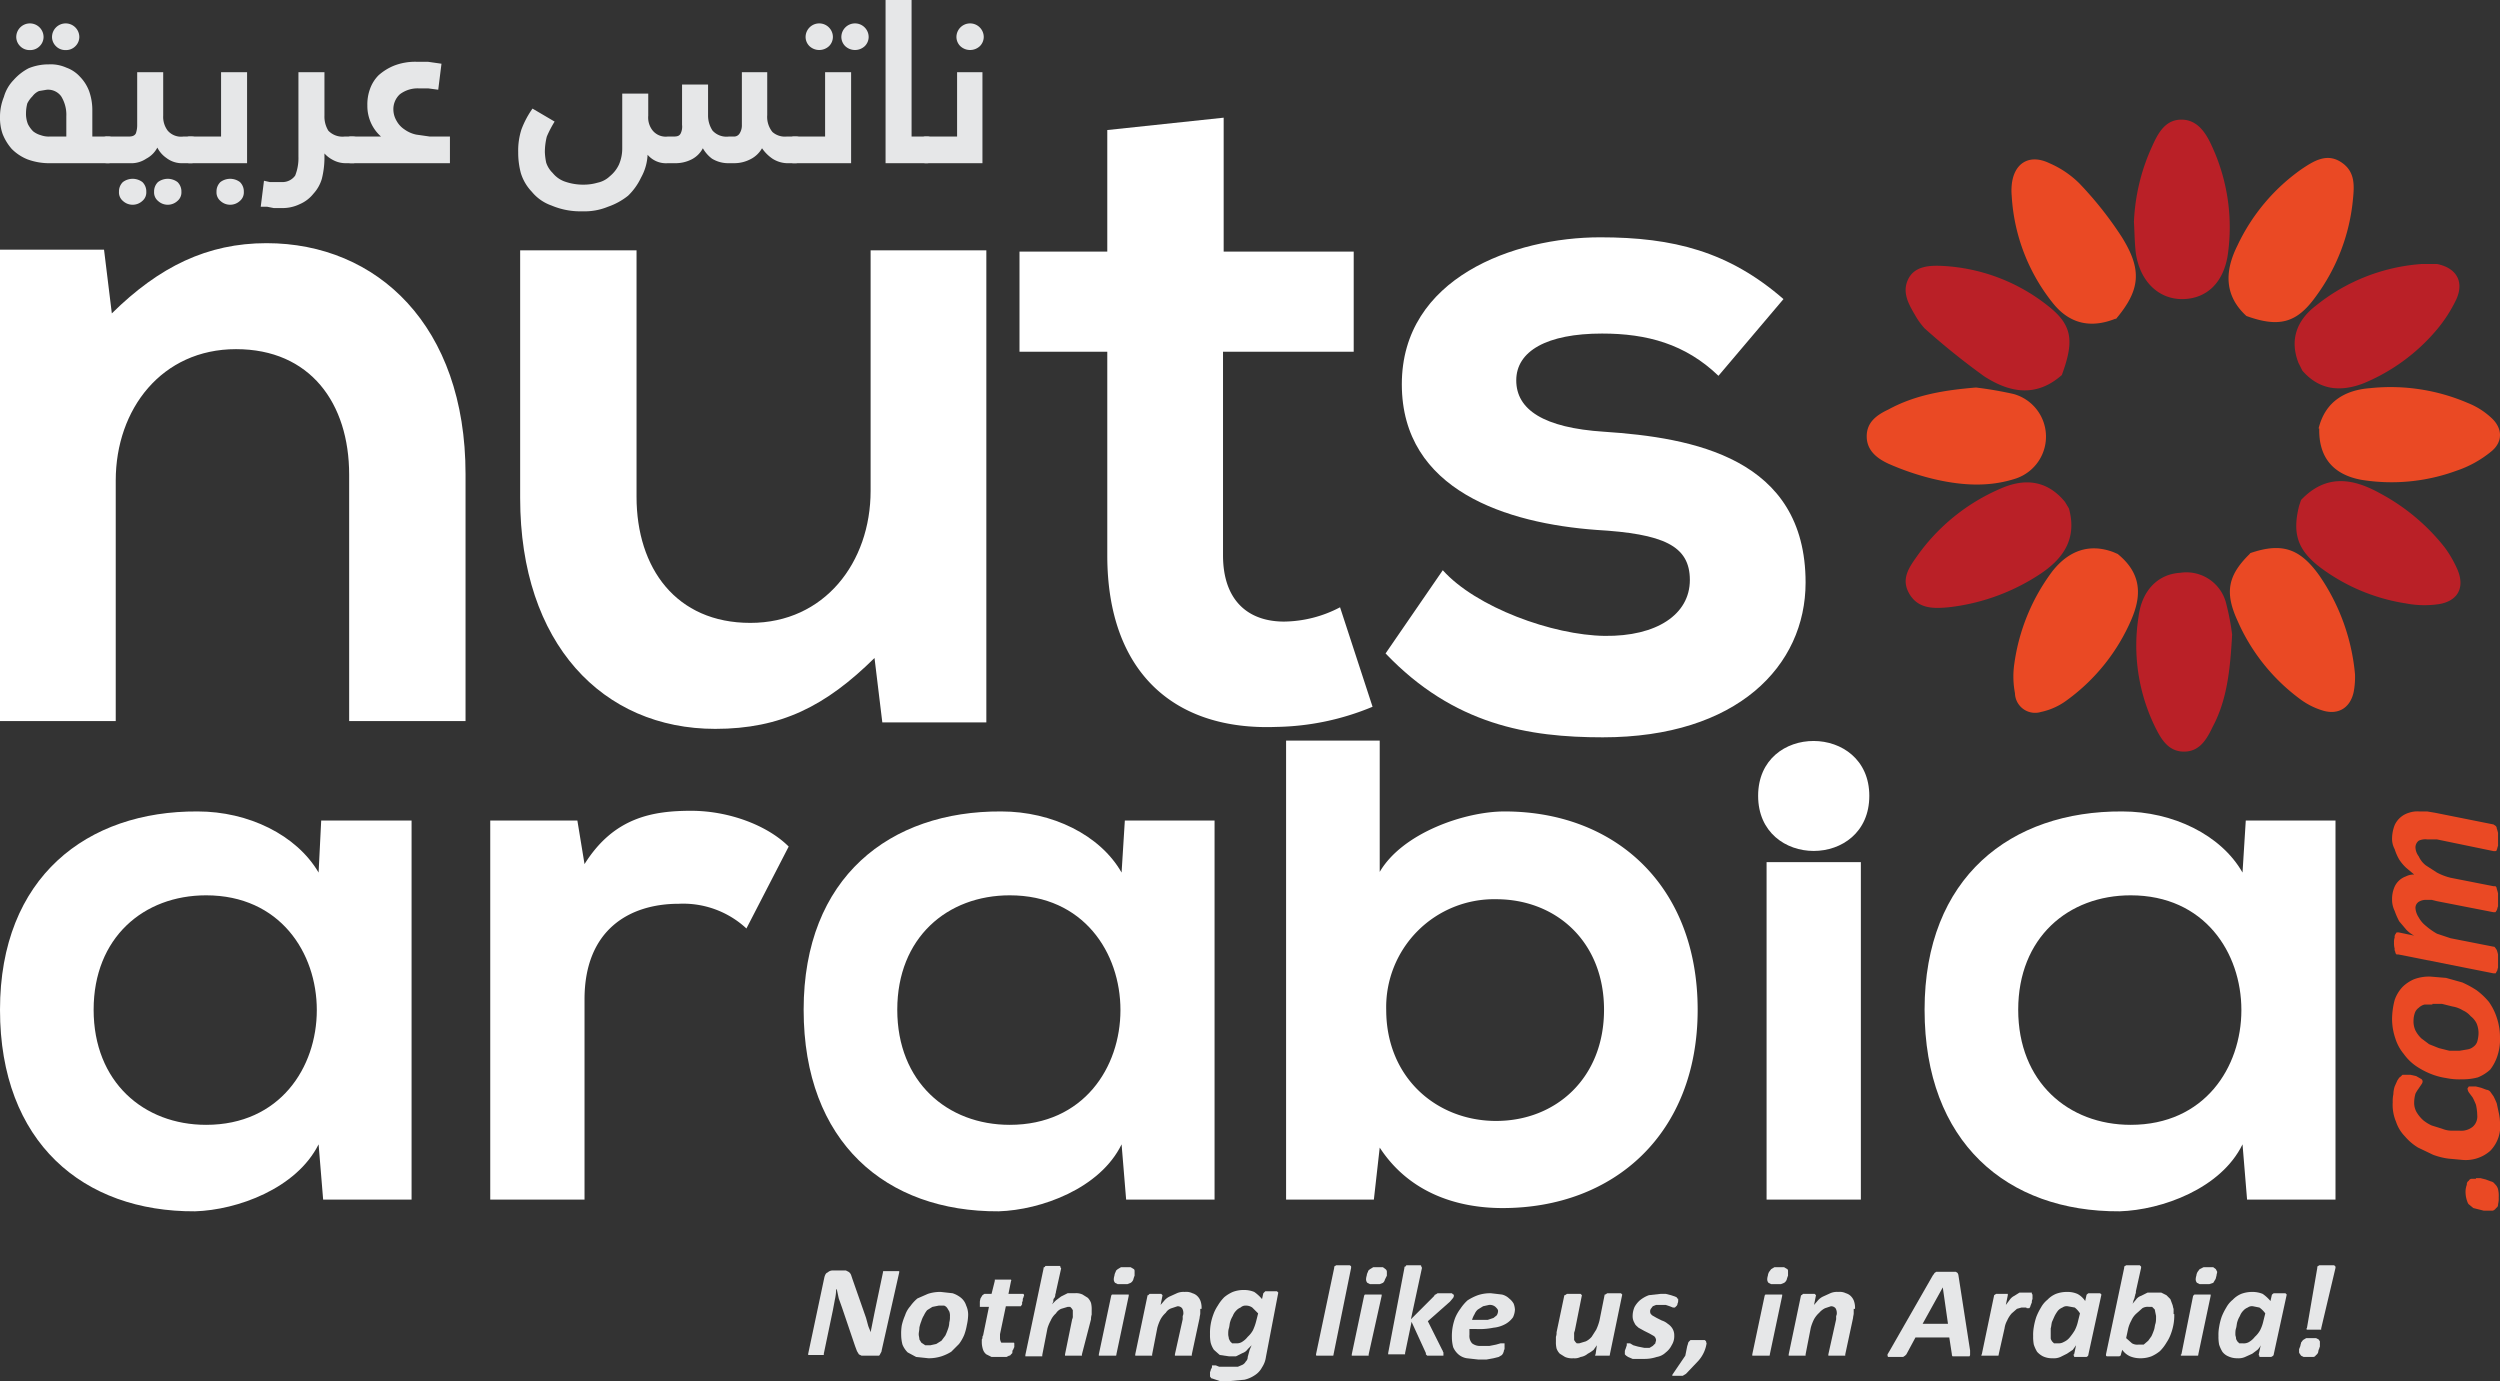<svg xmlns="http://www.w3.org/2000/svg" viewBox="0 0 384.5 212.4">
  <rect x="0" y="0" width="384.5" height="212.4" fill="#333333" stroke="none"/>
  <g id="Layer_2" data-name="Layer 2">
    <g id="Layer_1-2" data-name="Layer 1">
      <g>
        <path d="M53.7,110.9V73c0-11-6-19.3-17.4-19.3S17.8,62.9,17.8,73.9v37H0V38.4H16l1.2,9.8C24.5,41,31.9,37.4,41,37.4c17,0,30.6,12.7,30.6,35.5v38Z" fill="#fff"/>
        <path d="M97.9,38.5V76.4c0,11,6.1,19.4,17.5,19.4s18.5-9.3,18.5-20.3v-37h17.8v72.6h-16l-1.2-9.9c-7.5,7.4-14.4,10.9-24.5,10.9-17.3,0-30-13.1-30-35.5V38.5Z" fill="#fff"/>
        <path d="M188.2,18.1V38.7h20V54.1H188.1V85.4c0,6.9,3.8,10.2,9.4,10.2a18.9,18.9,0,0,0,8.6-2.2l5,15.3a40,40,0,0,1-14.8,3.1c-15.7.6-26-8.4-26-26.4V54.1H156.8V38.7h13.5V20Z" fill="#fff"/>
        <path d="M264.3,57.8c-5.1-4.9-11-6.5-17.9-6.5-8.5,0-13.2,2.7-13.2,7.2s4.2,7.3,13.5,7.9c13.6.9,31,4,31,23.2,0,12.8-10.5,23.8-31.2,23.8-11.4,0-22.9-1.9-33.4-12.9l8.8-12.8c5.1,5.7,16.9,10,24.9,10.1s13.1-3.3,13.1-8.6-4.1-7.1-14.4-7.7c-13.6-1-29.9-6-29.9-22.4s17.3-22.6,30.5-22.6c11.3,0,19.8,2.2,28.2,9.5Z" fill="#fff"/>
        <path d="M49.4,126.2H63.3v58.3H49.7L49,176c-3.4,6.8-12.5,10.1-19,10.3-17.2.1-30-10.6-30-31s13.4-30.6,30.4-30.5c7.8,0,15.2,3.6,18.6,9.4Zm-35,29.1c0,11.1,7.7,17.7,17.3,17.7,22.7,0,22.7-35.3,0-35.3-9.6,0-17.3,6.5-17.3,17.6" fill="#fff"/>
        <path d="M88.8,126.2l1.1,6.7c4.5-7.2,10.5-8.2,16.4-8.2s11.8,2.3,15,5.5l-6.5,12.6a14.3,14.3,0,0,0-10.4-3.8c-7.6,0-14.5,4-14.5,14.7v30.8H75.4V126.2Z" fill="#fff"/>
        <path d="M173,126.2h13.8v58.3H173.2l-.7-8.5c-3.3,6.8-12.4,10.1-18.9,10.3-17.3.1-30-10.6-30-31s13.3-30.6,30.4-30.5c7.8,0,15.2,3.6,18.5,9.4Zm-35,29.1c0,11.1,7.7,17.7,17.3,17.7,22.7,0,22.7-35.3,0-35.3-9.6,0-17.3,6.5-17.3,17.6" fill="#fff"/>
        <path d="M287.5,122.4c0,11.3-17.1,11.3-17.1,0s17.1-11.2,17.1,0m-15.8,62.1h14.5V132.6H271.7Z" fill="#fff"/>
        <path d="M345.4,126.2h13.8v58.3H345.6l-.7-8.5c-3.3,6.8-12.4,10.1-18.9,10.3-17.3.1-30-10.6-30-31s13.3-30.6,30.4-30.5c7.8,0,15.2,3.6,18.5,9.4Zm-35,29.1c0,11.1,7.7,17.7,17.3,17.7,22.7,0,22.7-35.3,0-35.3-9.6,0-17.3,6.5-17.3,17.6" fill="#fff"/>
        <path d="M231.4,124.8c-6.1,0-15.7,3.3-19.2,9.3V113.9H197.8v70.6h13.5l.9-8c4.5,6.9,11.8,9.3,18.9,9.3,17.1,0,30-11.4,30-30.5s-12.7-30.5-29.7-30.5m-1.3,47.6c-9.1,0-16.9-6.6-16.9-17.1a16.6,16.6,0,0,1,16.9-17c9.2,0,16.6,6.5,16.6,17s-7.4,17.1-16.6,17.1" fill="#fff"/>
        <path d="M135.6,207.7c0,.2-.1.3-.2.5s-.1.2-.2.3h-2.7l-.4-.2-.3-.5-.3-.8-2-5.9-.5-1.4-.3-1.4h-.1a7.8,7.8,0,0,1-.2,1.6l-.3,1.6-1.4,6.7v.2h-2.4v-.2l2.5-11.8c.1-.3.2-.6.5-.7a1.1,1.1,0,0,1,.7-.3h2.1l.4.2a1,1,0,0,1,.4.5l.2.6,2.1,6,.3,1.1c.1.4.3.7.4,1.1h0l.3-1.5.3-1.5,1.3-6.2c0-.1,0-.2.1-.2h2.4v.2Z" fill="#e6e7e8"/>
        <path d="M148.9,202.3a7.7,7.7,0,0,1-.2,1.5,8.3,8.3,0,0,1-.4,1.5,6.4,6.4,0,0,1-.8,1.4l-1.2,1.2a6.9,6.9,0,0,1-1.5.7,6.4,6.4,0,0,1-2,.3l-1.9-.2-1.3-.7a3.6,3.6,0,0,1-.8-1.2,6.1,6.1,0,0,1-.2-1.5,7.6,7.6,0,0,1,.1-1.5,8.8,8.8,0,0,1,.5-1.5,3.9,3.9,0,0,1,.8-1.4,6.3,6.3,0,0,1,1.1-1.2l1.6-.7a6,6,0,0,1,2-.3l1.8.2a4,4,0,0,1,1.3.7,2.5,2.5,0,0,1,.8,1.2,3.3,3.3,0,0,1,.3,1.5m-2.8.2a1.9,1.9,0,0,0-.1-.8l-.3-.5a1,1,0,0,0-.5-.4h-.8l-1,.2-.8.5a3.5,3.5,0,0,0-.5.8,3.6,3.6,0,0,0-.4.9,5.4,5.4,0,0,0-.3,1c0,.4-.1.7-.1,1s.1.5.1.8l.3.5.6.4h.8l.9-.2.8-.5.6-.8a10.4,10.4,0,0,0,.4-1,3,3,0,0,0,.2-1,2.8,2.8,0,0,0,.1-.9" fill="#e6e7e8"/>
        <path d="M157.4,199.4v.2c-.1.1-.1.2-.1.4s-.1.2-.1.3v.3l-.2.3h-2.3l-.9,4.3v.7a1.4,1.4,0,0,0,.2.6h1.9c.1,0,.1.1.1.2v.5c-.1.1-.1.3-.2.4s-.1.3-.1.5l-.2.2c-.1.1-.1.2-.3.2l-.4.2h-2.3l-.8-.4a1.5,1.5,0,0,1-.5-.7,3.6,3.6,0,0,1-.2-1.1V206a.4.4,0,0,0,.1-.3.4.4,0,0,1,.1-.3l.9-4.4h-1.4v-.8a4.3,4.3,0,0,1,.1-.5l.3-.5.3-.2h1.1l.5-2v-.2h2.5c0,.1.1.1,0,.2l-.4,2h2.3c.1.1.1.2.1.4" fill="#e6e7e8"/>
        <path d="M166.4,208.3v.2h-2.6v-.2l1.1-5.4a.9.9,0,0,0,.1-.5v-.9l-.2-.3-.2-.2h-.4l-1,.3a1.8,1.8,0,0,0-.8.7,3.1,3.1,0,0,0-.8,1.1,6.1,6.1,0,0,0-.5,1.2l-.8,4.1v.2h-2.6v-.2l2.8-13.3c0-.1,0-.2.1-.2s.1-.1.2-.2h2.2c.1.1.1.1.1.2s.1.1.1.2l-.8,3.6c0,.2-.1.3-.1.5s-.1.4-.2.5-.1.3-.1.5l-.2.4.6-.6.8-.6,1-.5h1.1a2.3,2.3,0,0,1,1.2.2l.8.5a2.2,2.2,0,0,1,.5.8,4.1,4.1,0,0,1,.1,1.1v.7a2,2,0,0,0-.1.7Z" fill="#e6e7e8"/>
        <path d="M171.7,208.3c0,.1,0,.2-.1.2H169v-.2l1.9-9c0-.1.1-.1.1-.2h2.6v.2Zm2.8-12.1a3.9,3.9,0,0,0-.2.6,1,1,0,0,1-.4.5l-.5.2h-1.5l-.4-.2a.8.8,0,0,1-.2-.5,1.8,1.8,0,0,1,.1-.6,1.4,1.4,0,0,1,.2-.6c0-.2.2-.3.3-.4l.5-.3h1.5l.5.3c.1.1.1.2.1.4v.6" fill="#e6e7e8"/>
        <path d="M184.6,201.3v.7c0,.2-.1.5-.1.7l-1.2,5.6v.2h-2.6v-.2l1.2-5.4v-.5a.9.9,0,0,0,.1-.5,1.4,1.4,0,0,0-.2-.7.9.9,0,0,0-.7-.3l-.9.3a1.6,1.6,0,0,0-.9.7,3.9,3.9,0,0,0-.8,1,6.9,6.9,0,0,0-.5,1.3l-.8,4.1v.2h-2.6v-.2l1.9-9.1h.1l.2-.2h1.8l.2.2h0l-.3,1.5.6-.7a2.4,2.4,0,0,1,.8-.6l1.1-.5a2.5,2.5,0,0,1,1.2-.2,2.2,2.2,0,0,1,1.2.2,1.8,1.8,0,0,1,.9.6,2,2,0,0,1,.4.8,3.1,3.1,0,0,1,.1,1" fill="#e6e7e8"/>
        <path d="M194.7,208.7a3.8,3.8,0,0,1-.6,1.6,3.2,3.2,0,0,1-1.1,1.2,4.8,4.8,0,0,1-1.6.7l-2.2.2h-1.6l-1.2-.4a.2.2,0,0,1-.2-.2c-.1,0-.1-.1-.1-.3v-.5a.4.4,0,0,0,.1-.3l.2-.4V210h.6l.5.2h2.9l.7-.3a1.2,1.2,0,0,0,.5-.5.9.9,0,0,0,.3-.7l.3-1.1.3-.7-.6.6a1.6,1.6,0,0,1-.8.6l-1,.5h-1.1l-1.4-.2-.9-.8a3.7,3.7,0,0,1-.5-1.1,5.7,5.7,0,0,1-.1-1.3,7.6,7.6,0,0,1,.1-1.5,8.3,8.3,0,0,1,.4-1.5,6.1,6.1,0,0,1,.7-1.4,6.4,6.4,0,0,1,1-1.3,5.7,5.7,0,0,1,1.3-.8,4.7,4.7,0,0,1,1.7-.3,4.1,4.1,0,0,1,1.6.3,6,6,0,0,1,1.2,1.1l.2-.9.3-.3h1.8l.2.2h0Zm-1.2-6.7-.9-.9a1.7,1.7,0,0,0-1-.3,1.1,1.1,0,0,0-.8.3,1.8,1.8,0,0,0-.7.5,2.2,2.2,0,0,0-.5.8,3.6,3.6,0,0,0-.4.9c-.1.3-.1.7-.2,1s-.1.6-.1.9.1.5.1.7l.2.4.3.3h.6a1.5,1.5,0,0,0,.9-.2,3.2,3.2,0,0,0,.9-.8,3.9,3.9,0,0,0,.8-1,7.8,7.8,0,0,0,.5-1.4Z" fill="#e6e7e8"/>
        <path d="M205.1,208.3c0,.1,0,.2-.1.2h-2.5c-.1,0-.1-.1-.1-.2l2.8-13.3v-.2l.3-.2h2.1c.1.1.2.1.2.2v.2Z" fill="#e6e7e8"/>
        <path d="M210.5,208.3v.2h-2.6v-.2l1.9-9c0-.1.1-.1.1-.2h2.6v.2Zm2.8-12.1-.3.6a.9.9,0,0,1-.3.5l-.5.2h-1.5l-.4-.2a.8.8,0,0,1-.2-.5,1.8,1.8,0,0,1,.1-.6,1.4,1.4,0,0,1,.2-.6c0-.2.2-.3.3-.4l.5-.3h1.5l.4.3a.5.5,0,0,1,.2.4v.6" fill="#e6e7e8"/>
        <path d="M223.6,199.2a.6.6,0,0,1-.1.4l-.5.6-3.4,3,2.2,4.4c.1.1.1.3.2.4v.5h-2.5l-.2-.2v-.2l-2.2-4.8-1,4.8v.2h-2.6v-.2L216,195c0-.1,0-.2.1-.2s.1-.1.2-.2h2.2c.1.1.1.1.1.2s.1.1.1.2l-1.7,7.9,3.6-3.6a.2.2,0,0,1,.2-.2l.3-.2h2.2l.2.2h.1" fill="#e6e7e8"/>
        <path d="M233,201.3a3.1,3.1,0,0,1-.3,1.3,3.6,3.6,0,0,1-1.1,1,4.7,4.7,0,0,1-1.9.6,10.6,10.6,0,0,1-2.7.2h-1v.9a1.7,1.7,0,0,0,.4,1.3,2,2,0,0,0,1.4.4h1.3l1-.2.7-.2h.6v.7a.6.6,0,0,1-.1.4c0,.2-.1.3-.1.4l-.2.3-.5.3-.8.2-1.1.2h-1.2l-1.8-.2a2.6,2.6,0,0,1-1.3-.6,3.1,3.1,0,0,1-.8-1.1,6.1,6.1,0,0,1-.2-1.5,8.1,8.1,0,0,1,.1-1.5,8.3,8.3,0,0,1,.4-1.5,6.4,6.4,0,0,1,.8-1.4,6.9,6.9,0,0,1,1.1-1.3,8,8,0,0,1,1.6-.8,6,6,0,0,1,2-.3l1.7.2a2.4,2.4,0,0,1,1.1.6,2.7,2.7,0,0,1,.7.8,3,3,0,0,1,.2,1m-2.6.1c0-.2-.2-.4-.4-.6a1.3,1.3,0,0,0-1-.3l-.9.2-.8.5a1.8,1.8,0,0,0-.5.7,3.6,3.6,0,0,0-.4.9h2.4l.9-.3.5-.4a1.4,1.4,0,0,0,.2-.6" fill="#e6e7e8"/>
        <path d="M247.6,208.3c0,.1,0,.2-.1.2h-2.1c-.1,0-.1-.1,0-.2l.2-1.4-.5.7a4.7,4.7,0,0,1-.9.6,2.2,2.2,0,0,1-1.1.5,2,2,0,0,1-1.1.2,2.7,2.7,0,0,1-1.3-.2l-.8-.5a2.2,2.2,0,0,1-.5-.8,4.1,4.1,0,0,1-.1-1.1v-.7a1.7,1.7,0,0,0,.1-.7l1.2-5.7h.1l.3-.2h2.1l.2.2h0l-1.1,5.5a.9.9,0,0,0-.1.5v.9l.2.3.2.2h.4l1-.3a2.8,2.8,0,0,0,.9-.7l.7-1.1a7.8,7.8,0,0,0,.5-1.4l.8-4h.1l.3-.2h2.1l.2.2h0Z" fill="#e6e7e8"/>
        <path d="M258.2,199.7a.5.5,0,0,1-.1.3.9.9,0,0,1-.1.5.5.5,0,0,1-.2.4l-.2.2h-.3l-.5-.2-.6-.2h-1.5l-.5.2-.3.4a.7.7,0,0,0-.1.5c0,.2.1.3.3.5l.7.4.8.4a2.6,2.6,0,0,1,.9.5,2.3,2.3,0,0,1,.7.7,2,2,0,0,1,.3,1.1,2.6,2.6,0,0,1-.4,1.5,3.1,3.1,0,0,1-.9,1.1,2.6,2.6,0,0,1-1.4.7,5.8,5.8,0,0,1-1.9.3h-1.8l-.7-.3-.3-.2-.2-.2v-.4a.8.8,0,0,1,.1-.4,12362528204811.4,12362528204811.4,0,0,0,.2-.6v-.3h.5l.5.3.7.2,1,.2h.8l.5-.3.4-.4c0-.2.1-.3.1-.5a.9.9,0,0,0-.3-.6l-.7-.4-.8-.4-.9-.5c-.2-.2-.5-.4-.6-.7a2,2,0,0,1-.3-1.1,3.5,3.5,0,0,1,.3-1.4,3.9,3.9,0,0,1,.8-1,4.7,4.7,0,0,1,1.4-.8l1.8-.2h.8l.8.2.6.2c.2.1.3.1.3.2a.5.5,0,0,1,.2.4" fill="#e6e7e8"/>
        <path d="M262.5,206.4a5.2,5.2,0,0,1-1.3,2.9l-1.9,2-.5.3h-1.6a.4.4,0,0,1,.1-.3l1.9-2.8.3-1.5c.1-.2.1-.4.2-.6l.3-.3h2.2l.2.2v.3" fill="#e6e7e8"/>
        <path d="M272.2,208.3c0,.1,0,.2-.1.2h-2.6v-.2l1.9-9c0-.1.1-.1.1-.2h2.6v.2Zm2.8-12.1a3.9,3.9,0,0,0-.2.6,1,1,0,0,1-.4.5l-.5.2h-1.5l-.4-.2a.8.8,0,0,1-.2-.5,1.8,1.8,0,0,1,.1-.6,1.4,1.4,0,0,1,.2-.6l.3-.4.5-.3h1.5l.5.3c.1.1.1.2.1.4v.6" fill="#e6e7e8"/>
        <path d="M285.1,201.3v.7c0,.2-.1.5-.1.7l-1.2,5.6v.2h-2.6v-.2l1.2-5.4v-.5a.9.9,0,0,0,.1-.5,1.4,1.4,0,0,0-.2-.7.9.9,0,0,0-.7-.3l-.9.3a2.8,2.8,0,0,0-.9.7,3.9,3.9,0,0,0-.8,1,6.9,6.9,0,0,0-.5,1.3l-.8,4.1v.2h-2.6v-.2l1.9-9.1h.1l.2-.2h1.8l.2.2h0l-.3,1.5.6-.7a2.4,2.4,0,0,1,.8-.6l1.1-.5a2.5,2.5,0,0,1,1.2-.2,2.2,2.2,0,0,1,1.2.2,1.8,1.8,0,0,1,.9.6,2,2,0,0,1,.4.8,3.1,3.1,0,0,1,.1,1" fill="#e6e7e8"/>
        <path d="M303,207.7v.6a.4.4,0,0,1-.1.3h-2.6a.4.4,0,0,1-.1-.3l-.4-2.6h-5.2l-1.4,2.6-.2.2-.3.2h-2.3c-.1-.1-.1-.2-.1-.4l.3-.5,6.7-11.7c.1-.1.2-.2.2-.3l.3-.2h3l.3.2c0,.1.1.2.1.3Zm-4.2-9.7h0l-3.1,5.6h3.9Z" fill="#e6e7e8"/>
        <path d="M312.6,199.1v.7a.9.9,0,0,0-.1.5l-.2.5a.8.8,0,0,1-.2.4h-.4c0-.1-.1-.1-.2-.1h-.6l-.7.2-.8.7a4.1,4.1,0,0,0-.7,1.1,3.4,3.4,0,0,0-.4,1.2l-.9,4c0,.1,0,.2-.1.2h-2.5c-.1,0-.1-.1,0-.2l1.9-9.1h0l.3-.2h1.8v.2h0l-.3,1.5.6-.8a1.9,1.9,0,0,1,.7-.6l.8-.5h1.9v.2" fill="#e6e7e8"/>
        <path d="M321.2,208.3c0,.2-.1.3-.3.4H319v-.2a.1.1,0,0,1,0-.2l.3-1.4-.5.7-.9.6-1,.5a2.5,2.5,0,0,1-1.2.2,3.3,3.3,0,0,1-1.5-.3,3.1,3.1,0,0,1-.9-.7,5.4,5.4,0,0,1-.5-1.1,6.2,6.2,0,0,1-.1-1.3,6.6,6.6,0,0,1,.1-1.4,9.4,9.4,0,0,1,.4-1.6,9.1,9.1,0,0,1,.7-1.4,4,4,0,0,1,1-1.2,3.8,3.8,0,0,1,1.3-.9,4.7,4.7,0,0,1,1.7-.3,3.8,3.8,0,0,1,1.6.3,3.2,3.2,0,0,1,1.2,1.1l.2-.9q0-.1.3-.3h1.8l.2.2h0Zm-1.3-6.3a3.6,3.6,0,0,0-.8-.9l-1.1-.2a1.1,1.1,0,0,0-.8.2,1.8,1.8,0,0,0-.7.5,5.6,5.6,0,0,0-.5.8l-.4.9c-.1.3-.1.7-.2,1v1.5c0,.2.1.3.2.5l.3.3h.6a1.5,1.5,0,0,0,.9-.2,2.5,2.5,0,0,0,1-.8,8.6,8.6,0,0,0,.7-1,5.8,5.8,0,0,0,.5-1.4Z" fill="#e6e7e8"/>
        <path d="M334.4,202.1a7.6,7.6,0,0,1-.1,1.5,8.3,8.3,0,0,1-.4,1.5,6.1,6.1,0,0,1-.7,1.4,6.4,6.4,0,0,1-1,1.3,5.7,5.7,0,0,1-1.3.8,4.7,4.7,0,0,1-1.7.3,4.1,4.1,0,0,1-1.6-.3,2.9,2.9,0,0,1-1.2-1l-.2.7a.3.3,0,0,1-.3.3h-1.8c-.2,0-.2-.1-.2-.3l2.8-13.3v-.2l.3-.2h2.1l.2.2v.2l-.8,3.6a.9.9,0,0,1-.1.5c0,.2-.1.3-.1.5l-.2.5c0,.2-.1.3-.1.4l.5-.6a1.6,1.6,0,0,1,.8-.6l1-.5h2.1l.8.4.6.6.3.8c.1.2.1.5.2.7v.8m-2.7.3a4664550796216,4664550796216,0,0,0-.2-1l-.4-.4h-.5a1.6,1.6,0,0,0-1,.2l-.9.8a3.1,3.1,0,0,0-.8,1.1,5,5,0,0,0-.5,1.3l-.3,1.4.9.8a1.6,1.6,0,0,0,1,.2h.8l.7-.6.5-.7a10.4,10.4,0,0,0,.4-1c.1-.3.1-.6.2-.9s.1-.7.1-1" fill="#e6e7e8"/>
        <path d="M338.1,208.3c0,.1,0,.2-.1.2h-2.5a.1.1,0,0,1,0-.2l1.8-9,.2-.2H340v.2Zm2.8-12.1c-.1.3-.1.5-.2.6l-.3.5-.6.2h-1.5l-.4-.2a.8.8,0,0,1-.2-.5,1.8,1.8,0,0,1,.1-.6,1.4,1.4,0,0,1,.2-.6l.3-.4.6-.3h1.5l.4.3.2.4c0,.2-.1.4-.1.6" fill="#e6e7e8"/>
        <path d="M349.7,208.3c0,.2-.2.3-.4.4h-1.8v-.2c-.1,0-.1-.1-.1-.2l.3-1.4a2.3,2.3,0,0,1-.5.7l-.8.6-1.1.5a2.5,2.5,0,0,1-1.2.2,3.2,3.2,0,0,1-1.4-.3,2.2,2.2,0,0,1-.9-.7,5.4,5.4,0,0,1-.5-1.1,6.2,6.2,0,0,1-.1-1.3,6.6,6.6,0,0,1,.1-1.4,9.4,9.4,0,0,1,.4-1.6,9.1,9.1,0,0,1,.7-1.4,4,4,0,0,1,1-1.2,3.8,3.8,0,0,1,1.3-.9,4.7,4.7,0,0,1,1.7-.3,4.1,4.1,0,0,1,1.6.3,6,6,0,0,1,1.2,1.1l.2-.9q0-.1.3-.3h1.8l.2.2h0Zm-1.3-6.3a3.8,3.8,0,0,0-.9-.9l-1-.2a1.1,1.1,0,0,0-.8.2,1.8,1.8,0,0,0-.7.5,2.2,2.2,0,0,0-.5.8,3.6,3.6,0,0,0-.4.9c-.1.3-.1.7-.2,1s-.1.6-.1.9.1.4.1.6.1.3.2.5l.3.3h.5a1.6,1.6,0,0,0,1-.2,3.2,3.2,0,0,0,.9-.8,3.9,3.9,0,0,0,.8-1,5.8,5.8,0,0,0,.5-1.4Z" fill="#e6e7e8"/>
        <path d="M356.8,206.7v.4c-.1.2-.1.4-.2.5a4.3,4.3,0,0,1-.1.5c-.1.1-.2.3-.3.3a.5.5,0,0,1-.5.3h-1.4l-.4-.2-.2-.3a.4.4,0,0,1-.1-.3v-.4l.2-.5c0-.2.1-.3.1-.5l.3-.4.5-.3h1.5l.4.2.2.3v.3m.2-2.3v.2h-2.2c-.1-.1-.1-.2,0-.2l1.6-9.3v-.2l.3-.2H359l.2.2v.2Z" fill="#e6e7e8"/>
        <path d="M380.8,181.2h.7l.8.2.8.3a.9.9,0,0,1,.6.4,1.6,1.6,0,0,1,.5.8,4.5,4.5,0,0,1,.1,1.3,3.1,3.1,0,0,1-.1,1,.6.6,0,0,1-.3.6,1,1,0,0,1-.5.4H382l-.8-.2-.8-.2-.6-.5c-.2-.1-.3-.4-.4-.7a4.4,4.4,0,0,1-.2-1.3,3.1,3.1,0,0,1,.2-1.1.6.6,0,0,1,.3-.6.5.5,0,0,1,.5-.3h.6" fill="#ea4924"/>
        <path d="M369.9,165.3h.8l.9.2.7.4a.5.5,0,0,1,.3.4.8.8,0,0,1-.2.5l-.4.6a5.6,5.6,0,0,0-.5.8,5.1,5.1,0,0,0-.2,1.3,2.9,2.9,0,0,0,.4,1.6,5.3,5.3,0,0,0,1,1.2,5.7,5.7,0,0,0,1.3.8l1.6.5a4,4,0,0,0,1.5.3h1.2a2.8,2.8,0,0,0,2-.6,2.1,2.1,0,0,0,.7-1.8,7.8,7.8,0,0,0-.2-1.6,11.7,11.7,0,0,0-.5-1.1l-.6-.8a1.4,1.4,0,0,1-.2-.6l.2-.3h1.1l.8.2.8.3a.9.9,0,0,1,.6.3l.5.7a11.7,11.7,0,0,1,.5,1.1l.3,1.4a7.7,7.7,0,0,1,.2,1.5A5.4,5.4,0,0,1,383,177a5.7,5.7,0,0,1-4.2,1.4l-2.2-.2a10.5,10.5,0,0,1-2.4-.6l-2.3-1.1a8.2,8.2,0,0,1-2-1.7,5.9,5.9,0,0,1-1.4-2.3,6.7,6.7,0,0,1-.5-3,4.9,4.9,0,0,1,.1-1.2,4.3,4.3,0,0,1,.2-1.2l.4-.9c.2-.3.3-.5.5-.6l.3-.3h.4" fill="#ea4924"/>
        <path d="M373.8,150.2l2.4.2,2.5.7a15.5,15.5,0,0,1,2.2,1.2,10.7,10.7,0,0,1,1.9,1.8,9,9,0,0,1,1.2,2.4,9.6,9.6,0,0,1,.5,3.1,7.9,7.9,0,0,1-.4,2.8,7,7,0,0,1-1.1,2.1,6.2,6.2,0,0,1-1.9,1.2,9,9,0,0,1-2.5.3,9.7,9.7,0,0,1-2.4-.2,10.3,10.3,0,0,1-2.5-.7,11.9,11.9,0,0,1-2.2-1.2,7.7,7.7,0,0,1-1.8-1.8,7,7,0,0,1-1.3-2.4,9.4,9.4,0,0,1-.5-3,11.9,11.9,0,0,1,.4-2.9,5.6,5.6,0,0,1,1.2-2,5.7,5.7,0,0,1,1.8-1.2,6.6,6.6,0,0,1,2.5-.4m.3,4.3h-1.2a1.9,1.9,0,0,0-.9.5,1.6,1.6,0,0,0-.6.8,3.7,3.7,0,0,0-.2,1.2,3.3,3.3,0,0,0,.3,1.5,4.7,4.7,0,0,0,.9,1.2l1.2.9,1.5.6,1.6.4h1.6l1.2-.2a1.9,1.9,0,0,0,.9-.4,1.6,1.6,0,0,0,.6-.8,5.1,5.1,0,0,0,.2-1.3,4,4,0,0,0-.3-1.5,3.1,3.1,0,0,0-.9-1.1,3.4,3.4,0,0,0-1.2-.9,4.4,4.4,0,0,0-1.6-.6l-1.6-.4h-1.5" fill="#ea4924"/>
        <path d="M383.5,126.8l.3.2a.5.5,0,0,1,.2.4,6.4,6.4,0,0,1,.2.7v2c-.1.2-.1.4-.2.6a.2.2,0,0,1-.2.2h-.3l-8.7-1.8h-1.5a2.4,2.4,0,0,0-1.3.2,1.3,1.3,0,0,0-.5,1.1,2.4,2.4,0,0,0,.5,1.3,3.6,3.6,0,0,0,1.1,1.4l1.7,1.1a9,9,0,0,0,2.1.8l6.6,1.3h.3a.5.5,0,0,1,.2.4,6.4,6.4,0,0,1,.2.7v2c-.1.2-.1.4-.2.6l-.2.3h-.3l-8.7-1.7-.8-.2h-.8a2.1,2.1,0,0,0-1.2.3,1.1,1.1,0,0,0-.5,1,3,3,0,0,0,.5,1.4,4.2,4.2,0,0,0,1.1,1.3,10.4,10.4,0,0,0,1.7,1.2l2.1.7,6.6,1.3c.2,0,.2.1.3.2l.2.3a6.4,6.4,0,0,1,.2.7v2c-.1.3-.1.5-.2.6s-.1.3-.2.3h-.3l-14.6-2.9h-.3a.5.5,0,0,1-.2-.4.7.7,0,0,1-.1-.5,2.8,2.8,0,0,1-.1-.9,1.9,1.9,0,0,1,.1-.8.7.7,0,0,1,.1-.5l.2-.3h.3l2.4.5a4.7,4.7,0,0,1-1.2-.9l-1.1-1.3a11.1,11.1,0,0,1-.7-1.6,3.9,3.9,0,0,1-.4-1.8,4.7,4.7,0,0,1,.3-1.7,3,3,0,0,1,1.8-1.8,2.8,2.8,0,0,1,1.3-.3l-1.2-1a6.9,6.9,0,0,1-1.1-1.3,7.7,7.7,0,0,1-.7-1.6,3.3,3.3,0,0,1-.4-1.7,5.9,5.9,0,0,1,.4-2,3.5,3.5,0,0,1,2.2-1.9,4.1,4.1,0,0,1,1.6-.2h1.2l1.2.2Z" fill="#ea4924"/>
        <path d="M7.8,25.1a9.7,9.7,0,0,1-3.6-.6,7.2,7.2,0,0,1-2.4-1.6A7.9,7.9,0,0,1,.4,20.6,7.5,7.5,0,0,1,0,18a8.1,8.1,0,0,1,.6-3.1,6.1,6.1,0,0,1,1.5-2.6,8,8,0,0,1,2.3-1.8,8.1,8.1,0,0,1,3.1-.6,5.9,5.9,0,0,1,2.7.5,5.2,5.2,0,0,1,2.1,1.4A6.4,6.4,0,0,1,13.7,14a8.7,8.7,0,0,1,.5,2.8V21h2.5a.9.9,0,0,1,.7.3,1.4,1.4,0,0,1,.2.7v2.1a1.4,1.4,0,0,1-.2.6.8.8,0,0,1-.7.4ZM2.5,5.7A2.1,2.1,0,0,1,4.6,3.6,2.1,2.1,0,0,1,6.7,5.7a2,2,0,0,1-.6,1.4,2,2,0,0,1-1.5.6,2,2,0,0,1-1.5-.6,2,2,0,0,1-.6-1.4M10.2,21V17.9a5.4,5.4,0,0,0-.8-3.1,2.5,2.5,0,0,0-2.2-1L6,14a2.5,2.5,0,0,0-1,.8,4.4,4.4,0,0,0-.8,1.1A6.1,6.1,0,0,0,4,17.4a4.3,4.3,0,0,0,.3,1.7,4.4,4.4,0,0,0,.8,1.1,3.4,3.4,0,0,0,1.2.6,3.6,3.6,0,0,0,1.4.2ZM8,5.7a2.1,2.1,0,0,1,2.1-2.1,2.1,2.1,0,0,1,2.1,2.1,2,2,0,0,1-.6,1.4,2,2,0,0,1-1.5.6,2,2,0,0,1-1.5-.6A2,2,0,0,1,8,5.7" fill="#e6e7e8"/>
        <path d="M16.5,25.1c-.4,0-.7-.1-.8-.3a1.4,1.4,0,0,1-.2-.6V22.1a1.4,1.4,0,0,1,.2-.7.8.8,0,0,1,.8-.4h3.3c.5,0,.9-.1,1.1-.5a3.9,3.9,0,0,0,.2-1.3V11.1h4v6.7a3.5,3.5,0,0,0,.7,2.3,2.7,2.7,0,0,0,2.4.9h1.2c.4,0,.7.1.8.3a1.4,1.4,0,0,1,.2.7v2.1a.9.9,0,0,1-.3.6c-.1.3-.3.4-.7.4H28.1a3.9,3.9,0,0,1-2.5-.8,4.3,4.3,0,0,1-1.4-1.6,4,4,0,0,1-1.7,1.7,4.1,4.1,0,0,1-2.5.7Zm1.8,4.4a2,2,0,0,1,.6-1.5,2.5,2.5,0,0,1,3,0,2,2,0,0,1,.6,1.5,1.7,1.7,0,0,1-.6,1.4,2.2,2.2,0,0,1-3,0,1.7,1.7,0,0,1-.6-1.4m5.4,0a2,2,0,0,1,.6-1.5,2.5,2.5,0,0,1,3,0,2,2,0,0,1,.6,1.5,1.7,1.7,0,0,1-.6,1.4,2.2,2.2,0,0,1-3,0,1.7,1.7,0,0,1-.6-1.4" fill="#e6e7e8"/>
        <path d="M29.2,25.1a.8.8,0,0,1-.7-.3.7.7,0,0,1-.2-.6V22.1a.8.8,0,0,1,.2-.7.7.7,0,0,1,.7-.4H34V11.1h4v14Zm4.1,4.4a2,2,0,0,1,.6-1.5,2.5,2.5,0,0,1,3,0,2,2,0,0,1,.6,1.5,1.7,1.7,0,0,1-.6,1.4,2.2,2.2,0,0,1-3,0,1.7,1.7,0,0,1-.6-1.4" fill="#e6e7e8"/>
        <path d="M53.1,25.1a4.1,4.1,0,0,1-1.9-.5,4.5,4.5,0,0,1-1.3-1v.9a13.6,13.6,0,0,1-.4,3,5.8,5.8,0,0,1-1.3,2.3,5.4,5.4,0,0,1-2.1,1.6,6.1,6.1,0,0,1-2.8.6H42.1l-1-.2h-1l.5-4,.9.2h1.8a2.4,2.4,0,0,0,2.1-1,7.2,7.2,0,0,0,.5-2.9V11.1h4v6.7a4.1,4.1,0,0,0,.6,2.3A3,3,0,0,0,53,21h1.2c.4,0,.7.1.8.3a1.4,1.4,0,0,1,.2.7v2.1a1.4,1.4,0,0,1-.2.6.8.8,0,0,1-.8.4Z" fill="#e6e7e8"/>
        <path d="M58.6,21a6.2,6.2,0,0,1-1.5-2,6.4,6.4,0,0,1-.6-2.8,6.9,6.9,0,0,1,.4-2.5,5.7,5.7,0,0,1,1.3-2.1,8.2,8.2,0,0,1,2.4-1.5A9,9,0,0,1,64,9.5h1.8l2.1.3-.5,4-1.5-.2H64.5a4.5,4.5,0,0,0-3,.9,3.1,3.1,0,0,0-1,2.3,3.5,3.5,0,0,0,.5,1.8,3.7,3.7,0,0,0,1.2,1.3,4.8,4.8,0,0,0,1.8.8l2.1.3h3.1v4.1H54c-.4,0-.6-.1-.7-.3a.7.7,0,0,1-.2-.6V22.1a.8.8,0,0,1,.2-.7A.7.7,0,0,1,54,21Z" fill="#e6e7e8"/>
        <path d="M121,25.1a4.4,4.4,0,0,1-2.2-.7,6.1,6.1,0,0,1-1.6-1.6,4.2,4.2,0,0,1-1.8,1.7,5.4,5.4,0,0,1-2.5.6h-1a4.8,4.8,0,0,1-2.4-.7,5.2,5.2,0,0,1-1.4-1.6,4,4,0,0,1-1.7,1.7,5.5,5.5,0,0,1-2.6.6h-1.1a3.7,3.7,0,0,1-3.1-1.3,7.9,7.9,0,0,1-1,3.5,9.5,9.5,0,0,1-2,2.8,10.3,10.3,0,0,1-3.1,1.7,9.4,9.4,0,0,1-3.9.7,11.4,11.4,0,0,1-4.8-.9,6.8,6.8,0,0,1-3-2.1,7.2,7.2,0,0,1-1.7-2.9,12.2,12.2,0,0,1-.4-3.2,10.6,10.6,0,0,1,.5-3.5,14.1,14.1,0,0,1,1.7-3.2l3.4,2A17.1,17.1,0,0,0,84.1,21a9.9,9.9,0,0,0-.3,2.4A10,10,0,0,0,84,25a3.9,3.9,0,0,0,1,1.6,4.2,4.2,0,0,0,1.8,1.3,8.5,8.5,0,0,0,3,.5,7.6,7.6,0,0,0,2.1-.3,3.9,3.9,0,0,0,1.9-1,5.1,5.1,0,0,0,1.4-1.8,6.2,6.2,0,0,0,.5-2.5V14.4h4v3.4a3.2,3.2,0,0,0,.7,2.3,2.6,2.6,0,0,0,2.3.9h.9c.6,0,.9-.1,1.1-.5a2.4,2.4,0,0,0,.2-1.3V13h4v4.8a4.2,4.2,0,0,0,.7,2.3,2.9,2.9,0,0,0,2.5.9h.7a1,1,0,0,0,.9-.4,2.3,2.3,0,0,0,.4-1.4V11.1H118v6.6a3.7,3.7,0,0,0,.8,2.6,2.9,2.9,0,0,0,2.2.7h1.4c.4,0,.6.1.7.3a1.4,1.4,0,0,1,.2.7v2.1a1.4,1.4,0,0,1-.2.6.8.8,0,0,1-.7.4Z" fill="#e6e7e8"/>
        <path d="M122.1,25.1a.8.8,0,0,1-.7-.3,1.4,1.4,0,0,1-.2-.6V22.1a1.4,1.4,0,0,1,.2-.7.8.8,0,0,1,.7-.4h4.8V11.1h4v14Zm1.8-19.4a2.1,2.1,0,1,1,4.2,0,2,2,0,0,1-.6,1.4,2.2,2.2,0,0,1-3,0,2,2,0,0,1-.6-1.4m5.5,0a2.1,2.1,0,1,1,4.2,0,2,2,0,0,1-.6,1.4,2.2,2.2,0,0,1-3,0,2,2,0,0,1-.6-1.4" fill="#e6e7e8"/>
        <path d="M136.2,0h4V21h2.4a.8.8,0,0,1,.7.3.8.8,0,0,1,.2.7v2.1a.7.7,0,0,1-.2.6.8.8,0,0,1-.7.4h-6.4Z" fill="#e6e7e8"/>
        <path d="M142.4,25.1c-.4,0-.6-.1-.7-.3a.9.9,0,0,1-.3-.6V22.1a.9.9,0,0,1,.3-.7.7.7,0,0,1,.7-.4h4.8V11.1h3.9v14Zm4.7-19.4a2.1,2.1,0,1,1,4.2,0,2,2,0,0,1-.6,1.4,2.2,2.2,0,0,1-3,0,2,2,0,0,1-.6-1.4" fill="#e6e7e8"/>
        <path d="M318.2,78.2c1.3,4.7-.9,7.8-4.6,10.2a32,32,0,0,1-13.9,5c-2.2.2-4.6.3-6-2s-.1-4.1,1.1-5.8a30.4,30.4,0,0,1,13-10.5c3.7-1.6,7.1-1.2,9.8,2.1l.6,1" fill="#ba2027"/>
        <path d="M345.5,48.6c-3.5-3.2-3.3-7-1.4-10.8A29.9,29.9,0,0,1,354,26c1.8-1.2,3.8-2.5,6-1.1s2.1,3.5,1.9,5.6a29.9,29.9,0,0,1-5.8,15.2c-2.9,4-5.6,4.7-10.6,2.9h0" fill="#ea4924"/>
        <path d="M353.9,76.9c3.8-4,7.9-3.4,12.2-1a31.6,31.6,0,0,1,9.9,8.3,17.5,17.5,0,0,1,2,3.5c1.1,2.7,0,4.7-2.8,5.2a15.1,15.1,0,0,1-5.2-.1,29.5,29.5,0,0,1-12.7-5.2c-3.9-2.8-4.8-5.4-3.7-9.8Z" fill="#ba2027"/>
        <path d="M353.5,55.8c-1.4-3.6-.2-6.6,2.7-8.8a29.2,29.2,0,0,1,16.3-6.4h2.3c3,.6,4.2,2.7,3,5.4a21.9,21.9,0,0,1-3.1,4.8A29.4,29.4,0,0,1,363.4,59c-3.5,1.3-6.7,1-9.3-2l-.6-1.2" fill="#ba2027"/>
        <path d="M356.6,65.9c1-4.1,4-5.9,7.9-6.2A30.1,30.1,0,0,1,379.6,62a11.5,11.5,0,0,1,3.5,2.2c1.8,1.6,1.9,3.7.1,5.2a16.9,16.9,0,0,1-5.4,3,29,29,0,0,1-14.6,1.4c-4.4-.8-6.6-3.5-6.5-7.9Z" fill="#ea4924"/>
        <path d="M346,85.1c4.9-1.7,7.7-.8,10.7,3.4a31.8,31.8,0,0,1,5.5,15.2,12.3,12.3,0,0,1-.2,2.7c-.5,2.4-2.3,3.6-4.7,2.9a11.2,11.2,0,0,1-3.3-1.6,29.8,29.8,0,0,1-9.9-12.3c-2-4.4-1.4-7,2-10.3Z" fill="#ea4924"/>
        <path d="M328.2,34.1A30.9,30.9,0,0,1,331,22.5c.9-2,2-4.1,4.5-4.1s3.8,2.1,4.7,4.1a29.7,29.7,0,0,1,2.4,16.9c-.7,4.1-3.2,6.5-6.8,6.6s-6.6-2.5-7.3-7c-.2-1.6-.2-3.2-.3-4.9" fill="#ba2027"/>
        <path d="M303.9,59.6a58.6,58.6,0,0,1,5.8,1,6.8,6.8,0,0,1,0,13.1c-4.2,1.3-8.5.9-12.6-.1a40.8,40.8,0,0,1-6.7-2.3c-1.7-.8-3.3-2-3.3-4.2s1.6-3.3,3.3-4.1c4.2-2.3,8.7-3,13.5-3.4" fill="#ea4924"/>
        <path d="M325.7,85.2c3.7,3,3.7,6.4,2.1,10.1a29.9,29.9,0,0,1-10.2,12.6,10.2,10.2,0,0,1-3.7,1.6,3.1,3.1,0,0,1-4-2.9,13.6,13.6,0,0,1-.1-4.5,30.7,30.7,0,0,1,5.9-14.3c2.4-3,5.5-4.3,9.3-2.9l.7.3" fill="#ea4924"/>
        <path d="M317.2,57.6c-4,3.6-8.1,2.8-12,.3a110.2,110.2,0,0,1-9.2-7.4,11.3,11.3,0,0,1-1.5-2.1c-1-1.7-2-3.5-1-5.5s3.3-2.1,5.3-2a28.4,28.4,0,0,1,16,6c3.9,3,4.3,5.4,2.3,10.8Z" fill="#ba2027"/>
        <path d="M343.3,97.6c-.3,5.5-.8,10.1-3,14.2-.9,1.9-2,3.8-4.4,3.8s-3.5-1.9-4.4-3.7a28.5,28.5,0,0,1-2.6-17c.5-4.1,3-6.6,6.4-6.8a6.3,6.3,0,0,1,7,4.4,37.2,37.2,0,0,1,1,5.1" fill="#ba2027"/>
        <path d="M325.4,49c-3.7,1.5-7,.9-9.6-2.3a29,29,0,0,1-6.4-16.6,8.6,8.6,0,0,1,0-1.6c.3-3.4,2.7-4.9,5.8-3.4a14.9,14.9,0,0,1,4.6,3.1,55.7,55.7,0,0,1,6.5,8.2c3.2,5.1,2.9,8.2-.9,12.7Z" fill="#ea4924"/>
      </g>
    </g>
  </g>
</svg>
